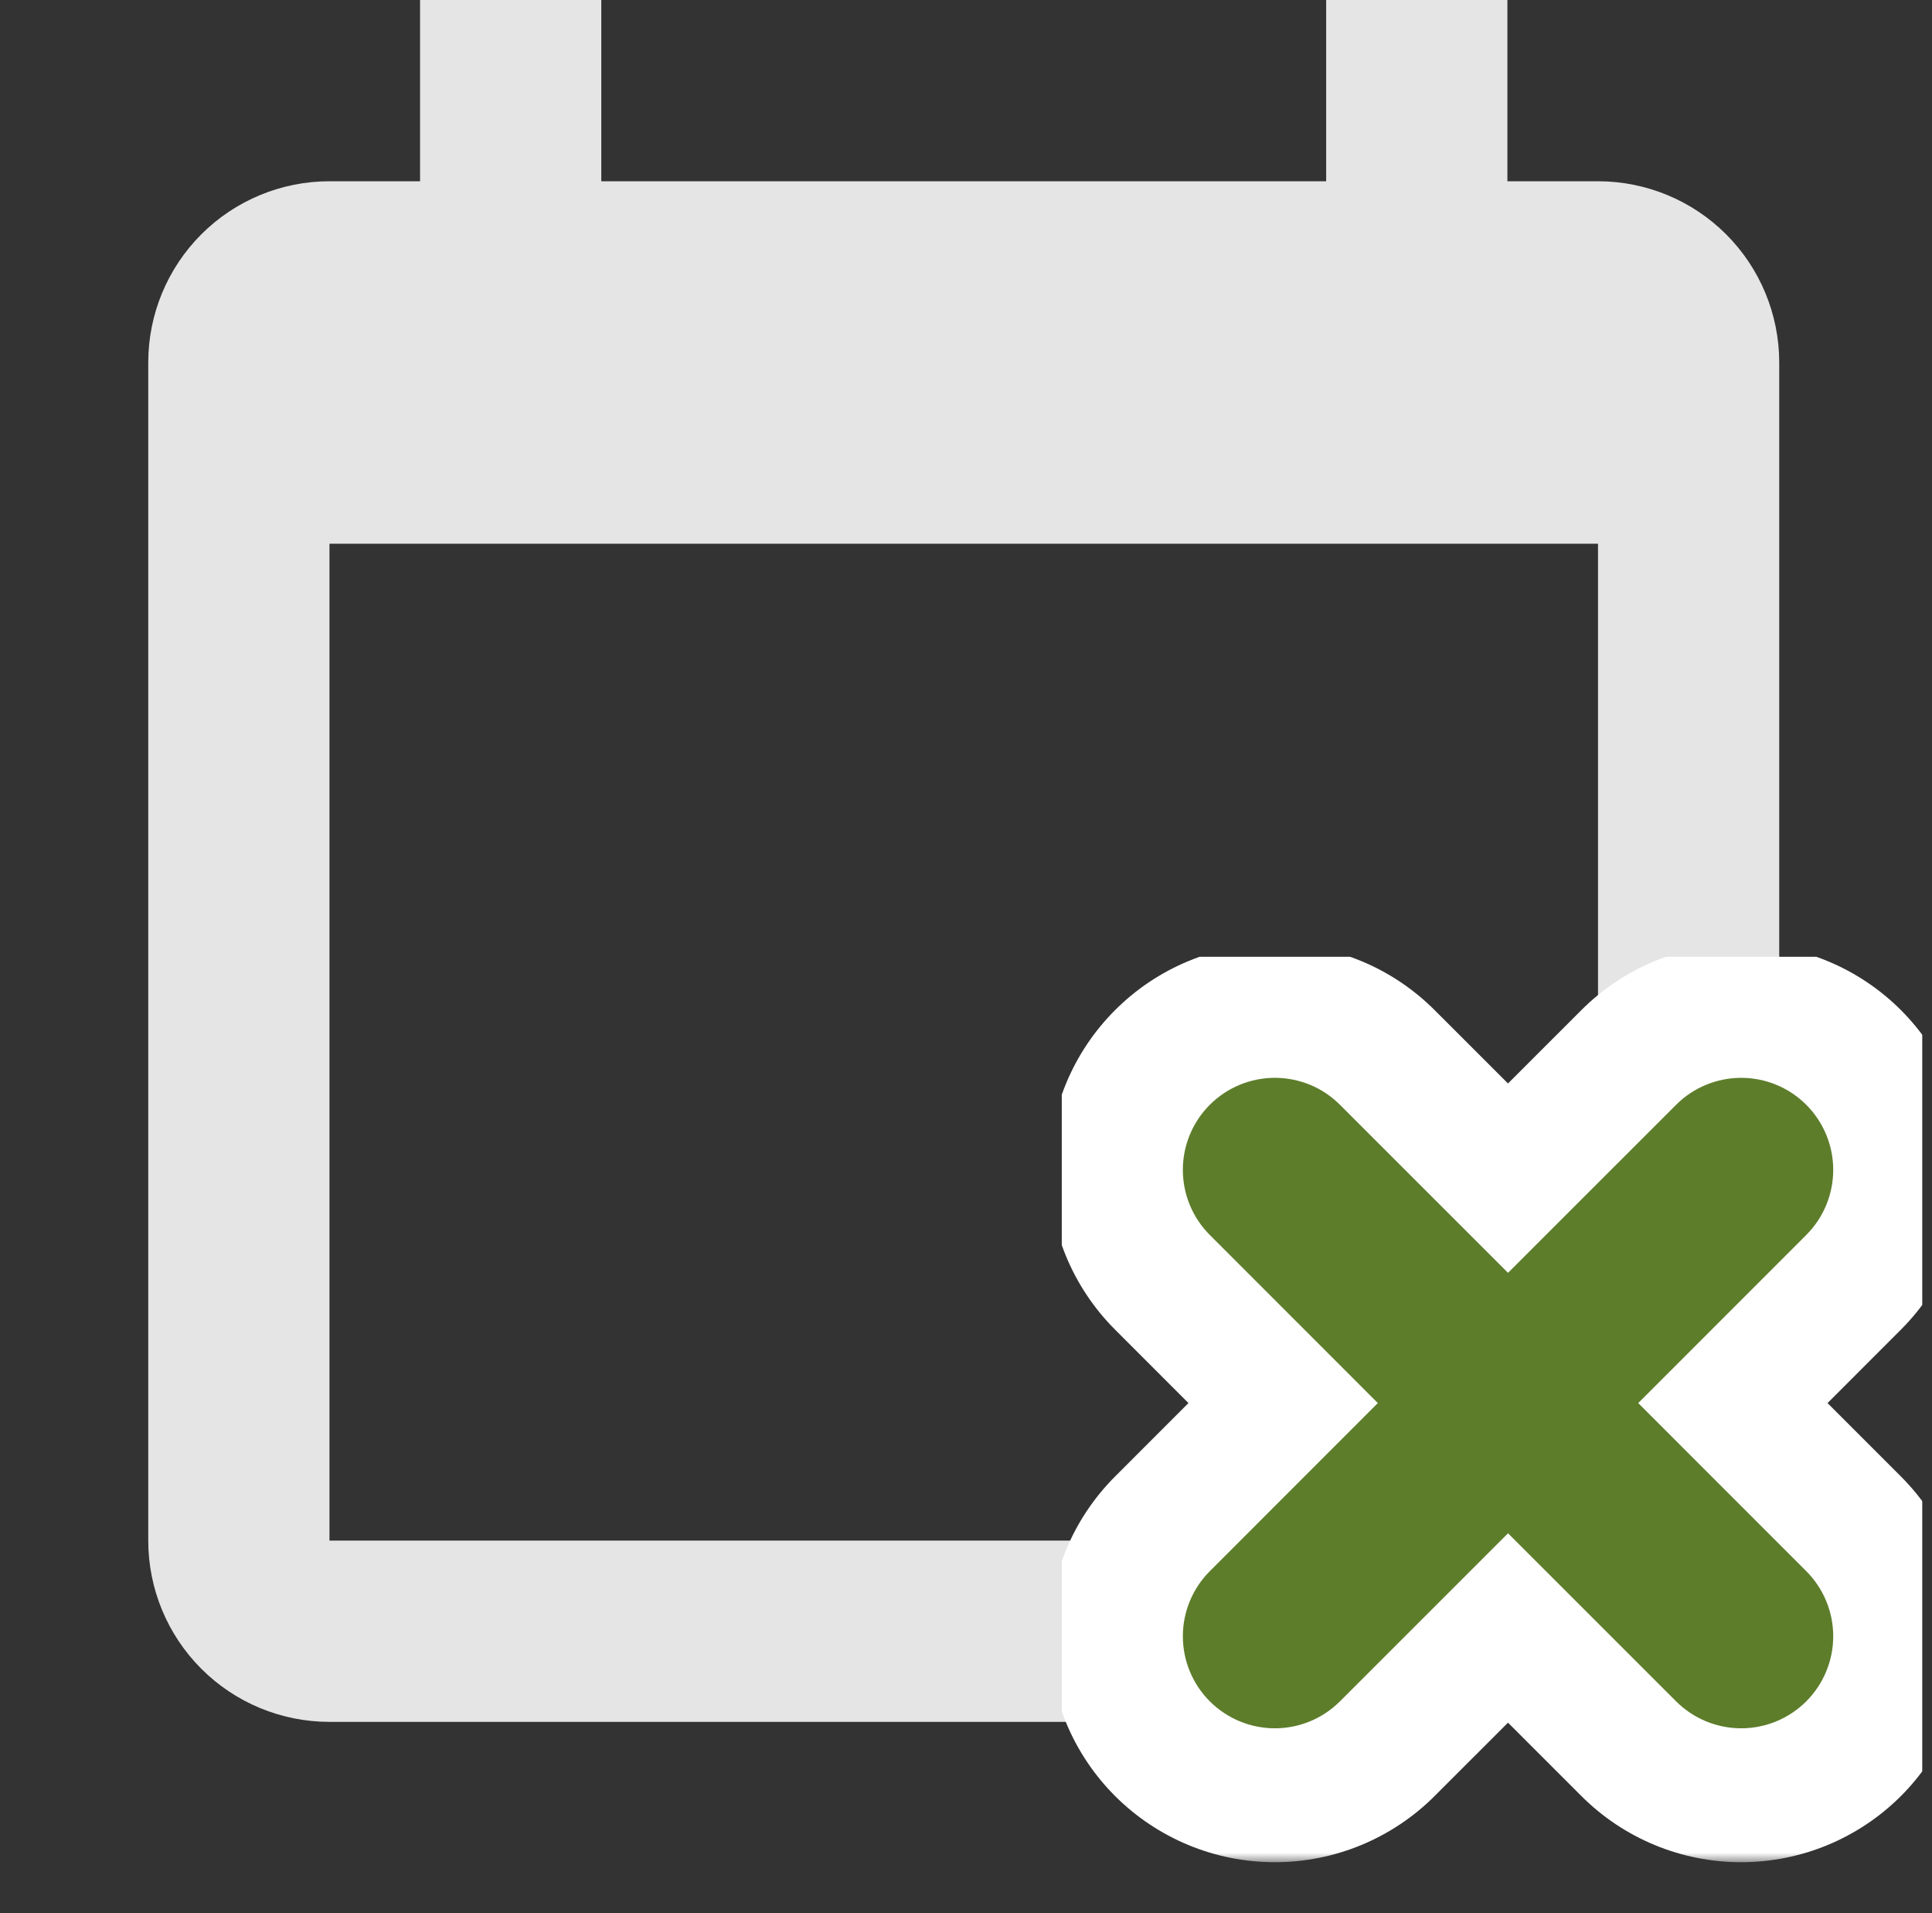 <svg width="101" height="100" viewBox="0 0 101 100" fill="none" xmlns="http://www.w3.org/2000/svg">
<rect x="0" y="0" width="101" height="100" fill="#333333" stroke="none"/>
<g clip-path="url(#clip0_30_150712)">
<path d="M83.54 9.474H78.803V0H69.329V9.474H31.434V0H21.96V9.474H17.224C14.711 9.474 12.301 10.472 10.525 12.248C8.748 14.025 7.75 16.435 7.75 18.947V80.526C7.75 83.039 8.748 85.449 10.525 87.225C12.301 89.002 14.711 90 17.224 90H83.54C86.052 90 88.462 89.002 90.238 87.225C92.015 85.449 93.013 83.039 93.013 80.526V18.947C93.013 16.435 92.015 14.025 90.238 12.248C88.462 10.472 86.052 9.474 83.54 9.474ZM83.54 80.526H17.224V28.421H83.54V80.526Z" fill="#E5E5E5"/>
<g clip-path="url(#clip1_30_150712)">
<mask id="path-2-outside-1_30_150712" maskUnits="userSpaceOnUse" x="54.834" y="49.336" width="48" height="48" fill="black">
<rect fill="white" x="54.834" y="49.336" width="48" height="48"/>
<path d="M64.658 59.16C64.919 58.899 65.229 58.692 65.57 58.55C65.911 58.409 66.277 58.336 66.646 58.336C67.015 58.336 67.381 58.409 67.722 58.55C68.063 58.692 68.373 58.899 68.633 59.16L78.834 69.357L89.035 59.16C89.296 58.899 89.606 58.692 89.947 58.551C90.288 58.41 90.654 58.337 91.023 58.337C91.392 58.337 91.758 58.41 92.099 58.551C92.44 58.692 92.75 58.899 93.011 59.16C93.272 59.421 93.479 59.731 93.62 60.072C93.761 60.413 93.834 60.779 93.834 61.148C93.834 61.517 93.761 61.882 93.62 62.224C93.479 62.565 93.272 62.874 93.011 63.135L82.814 73.336L93.011 83.537C93.538 84.064 93.834 84.779 93.834 85.525C93.834 86.27 93.538 86.985 93.011 87.513C92.484 88.04 91.769 88.336 91.023 88.336C90.278 88.336 89.562 88.04 89.035 87.513L78.834 77.316L68.633 87.513C68.106 88.04 67.391 88.336 66.646 88.336C65.9 88.336 65.185 88.04 64.658 87.513C64.131 86.985 63.835 86.27 63.835 85.525C63.835 84.779 64.131 84.064 64.658 83.537L74.855 73.336L64.658 63.135C64.397 62.875 64.19 62.565 64.048 62.224C63.907 61.883 63.834 61.517 63.834 61.148C63.834 60.779 63.907 60.413 64.048 60.072C64.19 59.731 64.397 59.421 64.658 59.16Z"/>
</mask>
<path d="M64.658 59.16L71.018 65.529L71.027 65.519L64.658 59.16ZM66.646 58.336V67.336V58.336ZM68.633 59.16L62.265 65.519L62.271 65.525L68.633 59.16ZM78.834 69.357L72.472 75.722C75.986 79.236 81.683 79.236 85.197 75.722L78.834 69.357ZM89.035 59.16L95.398 65.525L95.399 65.524L89.035 59.16ZM91.023 58.337V49.337V58.337ZM93.011 63.135L86.647 56.772L86.645 56.773L93.011 63.135ZM82.814 73.336L76.448 66.974C72.935 70.488 72.935 76.185 76.448 79.699L82.814 73.336ZM93.011 83.537L86.645 89.9L86.647 89.901L93.011 83.537ZM89.035 87.513L95.399 81.149L95.398 81.147L89.035 87.513ZM78.834 77.316L85.197 70.95C81.683 67.437 75.986 67.437 72.472 70.95L78.834 77.316ZM68.633 87.513L62.271 81.147L62.27 81.149L68.633 87.513ZM64.658 83.537L71.022 89.901L71.023 89.9L64.658 83.537ZM74.855 73.336L81.22 79.699C84.734 76.185 84.734 70.488 81.22 66.974L74.855 73.336ZM64.658 63.135L71.023 56.773L71.018 56.767L64.658 63.135ZM71.027 65.519C70.452 66.095 69.769 66.552 69.017 66.864L62.123 50.236C60.689 50.831 59.386 51.702 58.29 52.801L71.027 65.519ZM69.017 66.864C68.265 67.175 67.46 67.336 66.646 67.336V49.336C65.094 49.336 63.557 49.642 62.123 50.236L69.017 66.864ZM66.646 67.336C65.832 67.336 65.026 67.175 64.275 66.864L71.169 50.236C69.735 49.642 68.198 49.336 66.646 49.336V67.336ZM64.275 66.864C63.523 66.552 62.84 66.095 62.265 65.519L75.002 52.801C73.905 51.702 72.603 50.831 71.169 50.236L64.275 66.864ZM62.271 65.525L72.472 75.722L85.197 62.992L74.996 52.795L62.271 65.525ZM85.197 75.722L95.398 65.525L82.672 52.795L72.472 62.992L85.197 75.722ZM95.399 65.524C94.825 66.099 94.142 66.555 93.391 66.866L86.503 50.236C85.07 50.829 83.768 51.699 82.671 52.796L95.399 65.524ZM93.391 66.866C92.641 67.177 91.836 67.337 91.023 67.337V49.337C89.472 49.337 87.936 49.642 86.503 50.236L93.391 66.866ZM91.023 67.337C90.21 67.337 89.405 67.177 88.655 66.866L95.543 50.236C94.11 49.642 92.574 49.337 91.023 49.337V67.337ZM88.655 66.866C87.904 66.555 87.221 66.099 86.647 65.524L99.375 52.796C98.278 51.699 96.976 50.829 95.543 50.236L88.655 66.866ZM86.647 65.524C86.072 64.949 85.616 64.267 85.305 63.516L101.935 56.628C101.341 55.195 100.471 53.893 99.375 52.796L86.647 65.524ZM85.305 63.516C84.994 62.765 84.834 61.961 84.834 61.148L102.834 61.148C102.834 59.597 102.528 58.061 101.935 56.628L85.305 63.516ZM84.834 61.148C84.834 60.335 84.994 59.53 85.305 58.779L101.935 65.668C102.528 64.235 102.834 62.699 102.834 61.148L84.834 61.148ZM85.305 58.779C85.616 58.028 86.072 57.346 86.647 56.772L99.375 69.499C100.471 68.403 101.341 67.101 101.935 65.668L85.305 58.779ZM86.645 56.773L76.448 66.974L89.179 79.699L99.376 69.498L86.645 56.773ZM76.448 79.699L86.645 89.9L99.376 77.174L89.179 66.974L76.448 79.699ZM86.647 89.901C85.486 88.741 84.834 87.166 84.834 85.525H102.834C102.834 82.392 101.59 79.388 99.375 77.173L86.647 89.901ZM84.834 85.525C84.834 83.883 85.486 82.309 86.647 81.149L99.375 93.877C101.59 91.662 102.834 88.657 102.834 85.525H84.834ZM86.647 81.149C87.807 79.988 89.382 79.336 91.023 79.336V97.336C94.156 97.336 97.16 96.091 99.375 93.877L86.647 81.149ZM91.023 79.336C92.664 79.336 94.239 79.988 95.399 81.149L82.671 93.877C84.886 96.091 87.891 97.336 91.023 97.336V79.336ZM95.398 81.147L85.197 70.95L72.472 83.681L82.672 93.878L95.398 81.147ZM72.472 70.95L62.271 81.147L74.996 93.878L85.197 83.681L72.472 70.95ZM62.27 81.149C63.43 79.988 65.004 79.336 66.646 79.336V97.336C69.778 97.336 72.782 96.091 74.998 93.877L62.27 81.149ZM66.646 79.336C68.287 79.336 69.862 79.988 71.022 81.149L58.294 93.877C60.509 96.091 63.513 97.336 66.646 97.336V79.336ZM71.022 81.149C72.183 82.309 72.835 83.883 72.835 85.525H54.835C54.835 88.657 56.079 91.662 58.294 93.877L71.022 81.149ZM72.835 85.525C72.835 87.166 72.183 88.741 71.022 89.901L58.294 77.173C56.079 79.388 54.835 82.392 54.835 85.525H72.835ZM71.023 89.9L81.22 79.699L68.49 66.974L58.293 77.174L71.023 89.9ZM81.22 66.974L71.023 56.773L58.293 69.498L68.49 79.699L81.22 66.974ZM71.018 56.767C71.593 57.342 72.05 58.025 72.362 58.776L55.734 65.671C56.329 67.105 57.2 68.407 58.299 69.504L71.018 56.767ZM72.362 58.776C72.674 59.528 72.834 60.334 72.834 61.148H54.834C54.834 62.7 55.14 64.237 55.734 65.671L72.362 58.776ZM72.834 61.148C72.834 61.962 72.674 62.767 72.362 63.519L55.734 56.625C55.14 58.059 54.834 59.596 54.834 61.148H72.834ZM72.362 63.519C72.05 64.271 71.593 64.954 71.018 65.529L58.299 52.792C57.2 53.888 56.329 55.191 55.734 56.625L72.362 63.519Z" fill="white" mask="url(#path-2-outside-1_30_150712)"/>
<path d="M65.189 57.626C64.727 57.818 64.307 58.099 63.953 58.453C63.599 58.807 63.318 59.227 63.126 59.689C62.935 60.151 62.836 60.647 62.836 61.148C62.836 61.648 62.935 62.144 63.126 62.607C63.318 63.069 63.599 63.489 63.953 63.843C63.953 63.843 63.953 63.843 63.953 63.843L73.443 73.336L63.953 82.83C63.238 83.545 62.837 84.514 62.837 85.525C62.837 86.536 63.238 87.505 63.953 88.22L64.654 87.518L63.953 88.22C64.668 88.934 65.637 89.336 66.648 89.336C67.658 89.336 68.628 88.934 69.342 88.22C69.343 88.22 69.343 88.22 69.343 88.22L78.836 78.729L88.33 88.22C89.045 88.934 90.014 89.336 91.025 89.336C92.036 89.336 93.005 88.934 93.72 88.22C94.434 87.505 94.836 86.536 94.836 85.525C94.836 84.514 94.434 83.545 93.72 82.83L84.229 73.336L93.72 63.843C93.72 63.843 93.72 63.843 93.72 63.842C94.074 63.489 94.354 63.069 94.546 62.606C94.737 62.144 94.836 61.648 94.836 61.148C94.836 60.647 94.737 60.152 94.546 59.689C94.354 59.227 94.074 58.807 93.72 58.453C93.366 58.099 92.946 57.818 92.483 57.627C92.021 57.435 91.525 57.337 91.025 57.337C90.525 57.337 90.029 57.435 89.567 57.627C89.104 57.818 88.684 58.099 88.33 58.453L78.836 67.943L69.343 58.453C69.343 58.453 69.343 58.453 69.343 58.453C68.989 58.099 68.569 57.818 68.107 57.626C67.644 57.435 67.148 57.336 66.648 57.336C66.147 57.336 65.651 57.435 65.189 57.626Z" fill="#5D7D2B" stroke="#5D7D2B" stroke-width="2" stroke-linejoin="round"/>
</g>
</g>
<defs>
<clipPath id="clip0_30_150712">
<rect width="100" height="100" fill="white" transform="translate(0.5)"/>
</clipPath>
<clipPath id="clip1_30_150712">
<rect width="50" height="50" fill="white" transform="translate(55.5 50)"/>
</clipPath>
</defs>
</svg>
